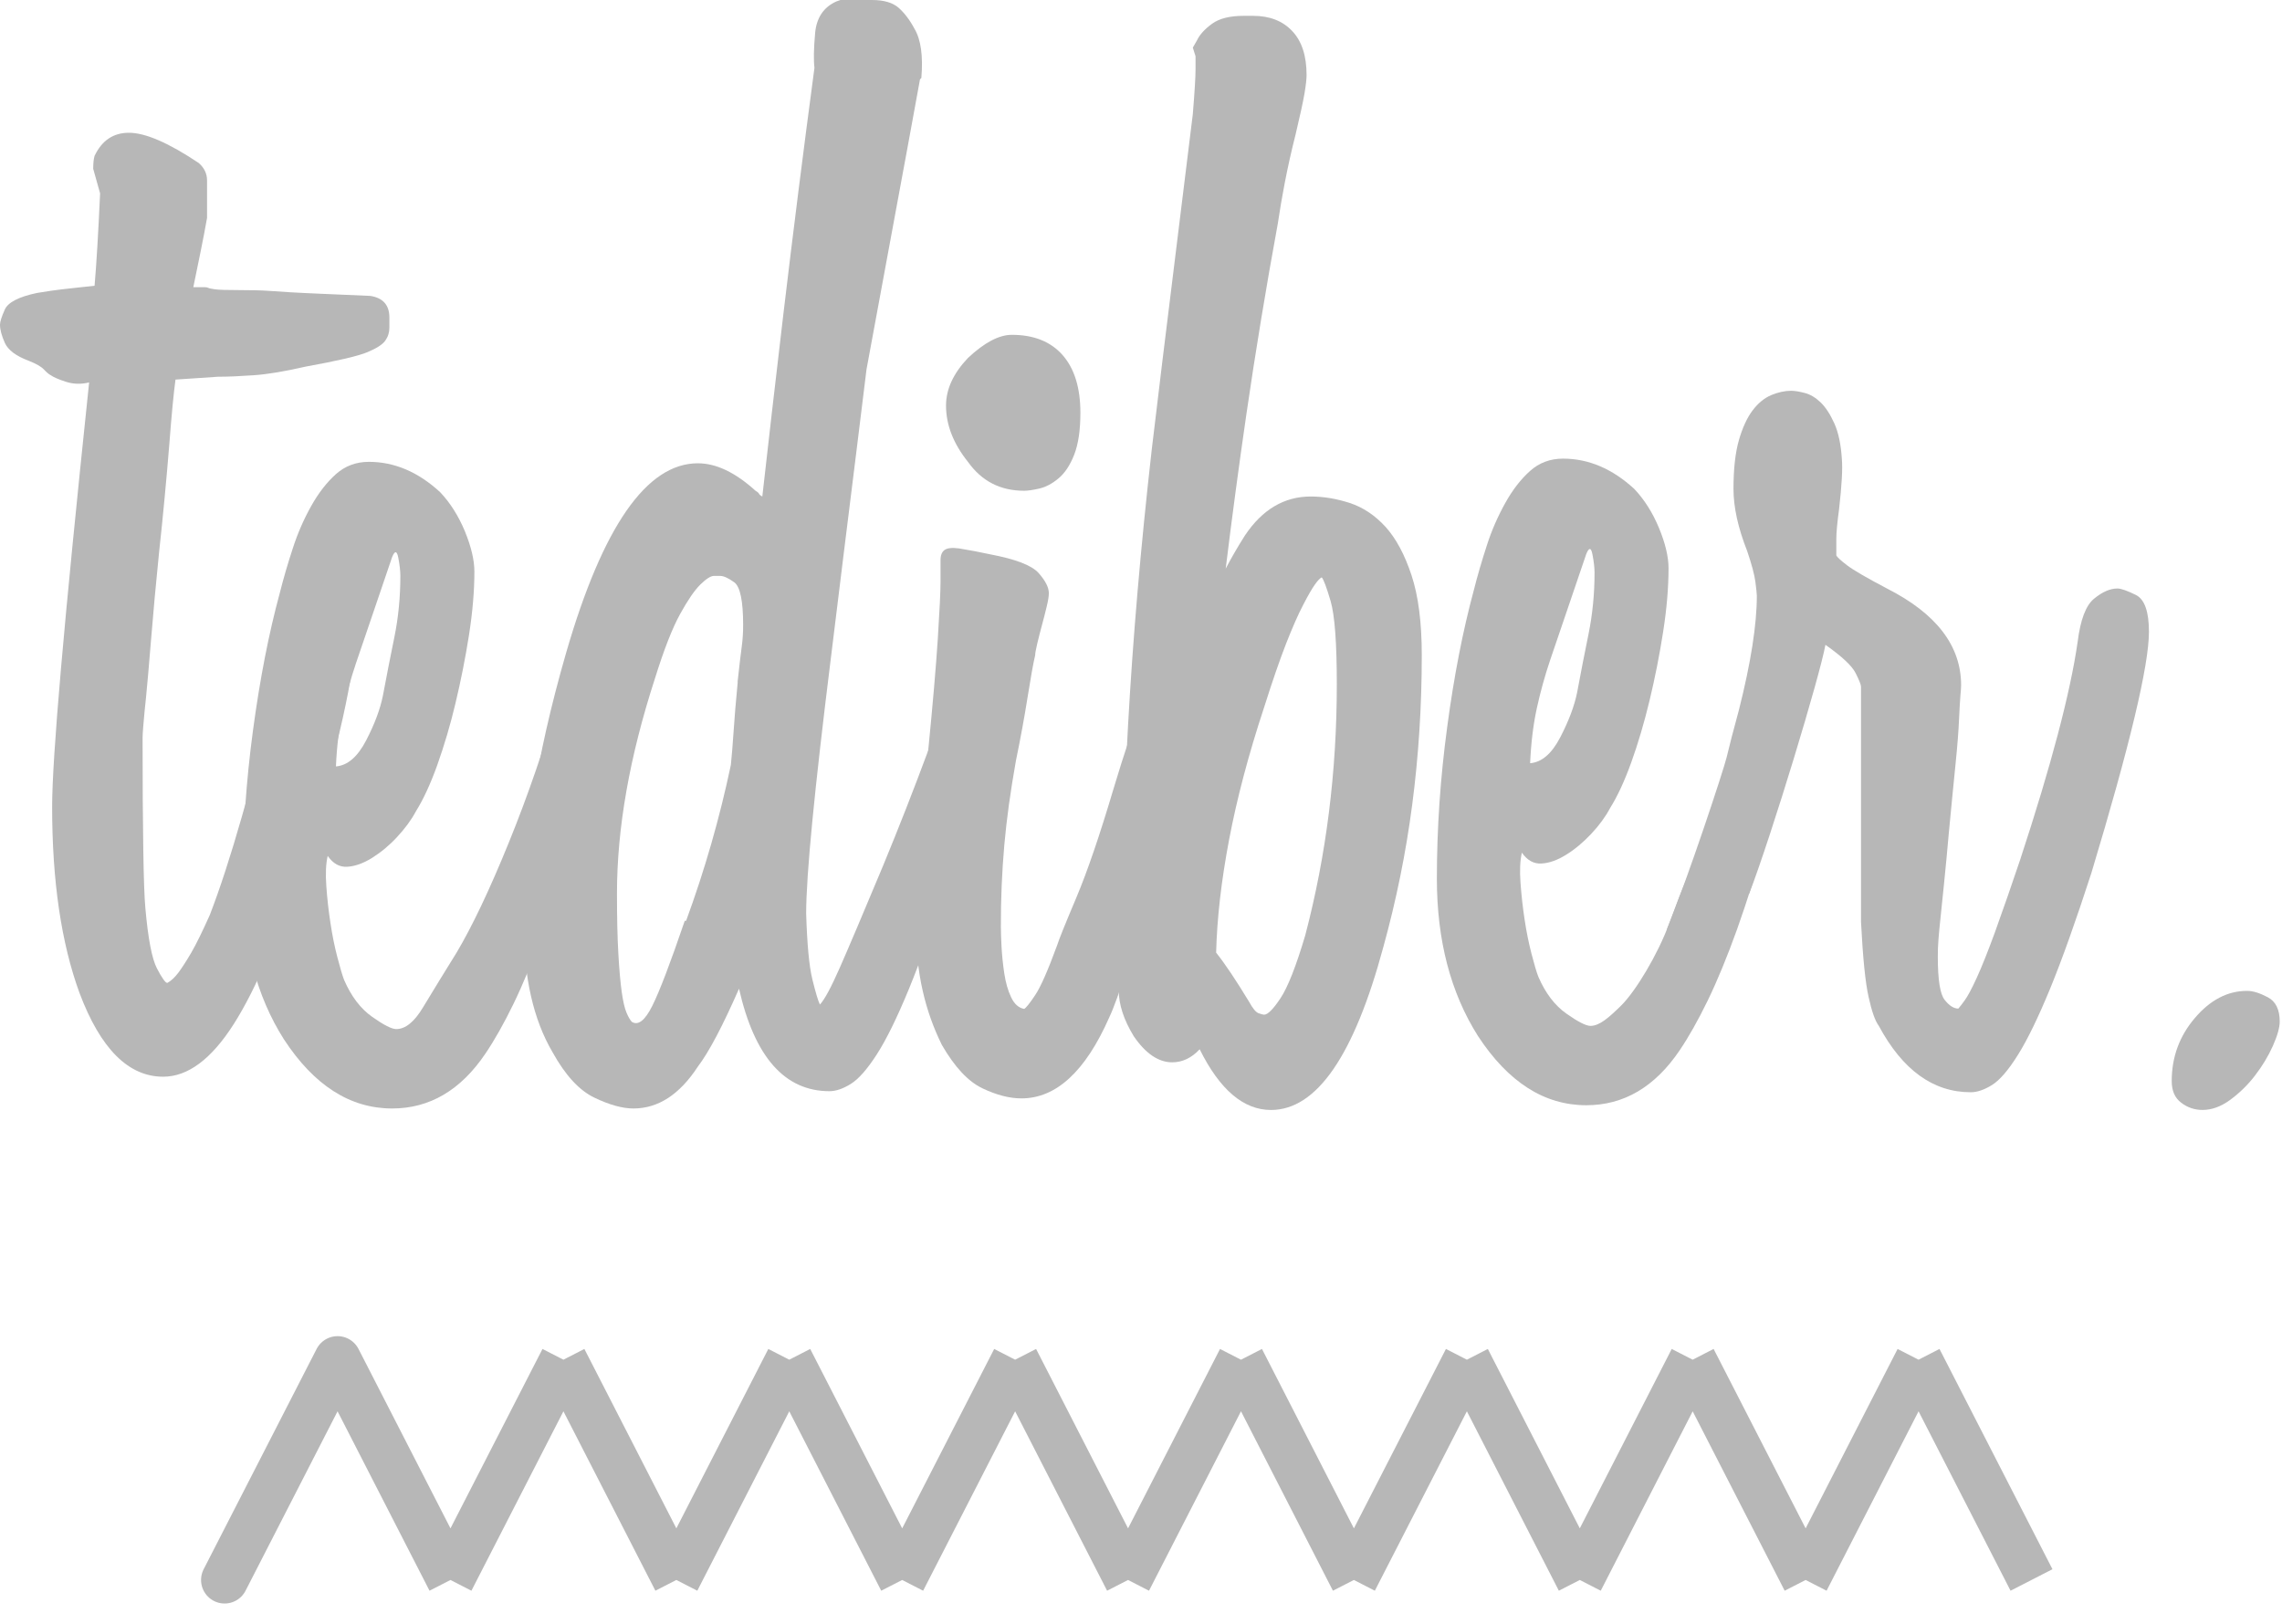 <svg width="52" height="37" viewBox="0 0 52 37" fill="none" xmlns="http://www.w3.org/2000/svg">
<path d="M36.147 12.621C35.985 13.103 35.837 13.536 35.705 13.92C35.573 14.304 35.446 14.676 35.324 15.038C35.202 15.4 35.1 15.768 35.019 16.14C34.938 16.513 34.887 16.93 34.867 17.39C35.132 17.369 35.361 17.172 35.555 16.797C35.748 16.425 35.876 16.085 35.938 15.778C36.019 15.339 36.106 14.896 36.198 14.446C36.289 13.998 36.335 13.531 36.335 13.049C36.335 12.938 36.32 12.801 36.288 12.637C36.258 12.473 36.21 12.467 36.147 12.621V12.621ZM41.053 13.312C41.324 13.312 41.448 13.393 41.428 13.558C41.407 13.722 41.397 13.937 41.397 14.199C41.397 14.243 41.392 14.315 41.38 14.413C41.37 14.512 41.344 14.649 41.302 14.824C41.247 15.065 41.195 15.306 41.146 15.548C41.084 15.855 40.99 16.238 40.865 16.699C40.469 18.387 40.042 19.878 39.584 21.171C39.355 21.808 39.131 22.35 38.913 22.799C38.694 23.249 38.48 23.628 38.273 23.934C37.71 24.767 37.001 25.183 36.147 25.183C35.189 25.183 34.367 24.657 33.678 23.605C33.054 22.619 32.742 21.423 32.742 20.021C32.742 18.88 32.82 17.73 32.977 16.567C33.132 15.405 33.336 14.364 33.585 13.443C33.668 13.114 33.768 12.774 33.882 12.423C33.99 12.087 34.132 11.762 34.305 11.453C34.47 11.157 34.658 10.916 34.866 10.73C35.075 10.544 35.324 10.45 35.616 10.45C36.199 10.45 36.74 10.68 37.241 11.141C37.47 11.383 37.657 11.678 37.803 12.029C37.948 12.38 38.021 12.686 38.021 12.949C38.021 13.388 37.98 13.87 37.898 14.396C37.816 14.923 37.713 15.443 37.589 15.959C37.465 16.474 37.325 16.945 37.171 17.373C37.017 17.8 36.856 18.146 36.691 18.409C36.587 18.606 36.443 18.804 36.258 19.001C36.072 19.198 35.881 19.357 35.685 19.477C35.489 19.599 35.304 19.665 35.128 19.675C34.952 19.687 34.803 19.605 34.679 19.428C34.638 19.604 34.627 19.835 34.648 20.119C34.669 20.404 34.7 20.683 34.742 20.957C34.783 21.232 34.836 21.489 34.898 21.73C34.961 21.971 35.012 22.148 35.055 22.257C35.216 22.63 35.43 22.91 35.693 23.095C35.957 23.282 36.141 23.375 36.242 23.375C36.45 23.375 36.665 23.182 36.936 22.917C37.273 22.587 37.777 21.743 38.031 21.054C38.428 19.983 38.367 20.207 38.804 19.133C39.241 18.059 39.636 16.907 39.99 15.679C40.053 15.439 40.11 15.203 40.163 14.972C40.215 14.743 40.273 14.506 40.335 14.265C40.438 13.63 40.678 13.312 41.053 13.312" fill="#B7B7B7"/>
<path d="M37.979 21.185C38.48 19.966 39.282 17.521 39.344 17.259C39.406 16.995 39.501 16.633 39.626 16.172C39.897 15.099 40.033 14.232 40.033 13.575C40.033 13.53 40.021 13.427 40.001 13.263C39.98 13.098 39.917 12.863 39.813 12.556C39.605 12.029 39.501 11.557 39.501 11.141C39.501 10.68 39.543 10.309 39.626 10.023C39.709 9.738 39.813 9.514 39.938 9.349C40.064 9.184 40.203 9.07 40.36 9.003C40.517 8.938 40.667 8.904 40.813 8.904C40.896 8.904 41 8.921 41.125 8.954C41.251 8.986 41.37 9.058 41.486 9.168C41.6 9.278 41.704 9.437 41.798 9.645C41.892 9.853 41.949 10.121 41.97 10.45C41.99 10.67 41.97 11.054 41.907 11.602C41.865 11.908 41.844 12.139 41.844 12.291V12.653C41.865 12.698 41.95 12.774 42.094 12.884C42.24 12.994 42.542 13.169 43 13.41C44.125 13.981 44.688 14.715 44.688 15.614C44.688 15.658 44.682 15.74 44.671 15.861C44.661 15.981 44.652 16.162 44.64 16.402C44.63 16.645 44.605 16.973 44.563 17.389C44.509 17.926 44.456 18.463 44.406 19.001C44.372 19.385 44.336 19.768 44.297 20.152C44.266 20.46 44.239 20.711 44.219 20.908C44.198 21.105 44.182 21.27 44.172 21.402C44.161 21.533 44.157 21.665 44.157 21.796C44.157 22.322 44.208 22.652 44.313 22.782C44.417 22.915 44.521 22.981 44.625 22.981C44.675 22.922 44.721 22.861 44.766 22.799C44.839 22.7 44.932 22.525 45.047 22.273C45.162 22.022 45.298 21.68 45.454 21.254C45.653 20.703 45.845 20.149 46.032 19.593C46.739 17.444 47.176 15.789 47.343 14.627C47.406 14.123 47.53 13.793 47.719 13.64C47.906 13.487 48.083 13.409 48.249 13.409C48.333 13.409 48.473 13.459 48.672 13.557C48.869 13.656 48.968 13.935 48.968 14.396C48.968 15.163 48.53 16.995 47.657 19.889C47.302 20.985 46.989 21.861 46.719 22.52C46.448 23.177 46.204 23.682 45.985 24.032C45.766 24.383 45.568 24.613 45.391 24.723C45.213 24.833 45.052 24.887 44.907 24.887C44.053 24.887 43.355 24.383 42.813 23.375C42.73 23.266 42.652 23.046 42.58 22.717C42.505 22.389 42.449 21.818 42.407 21.008V15.646C42.407 15.603 42.366 15.498 42.282 15.333C42.199 15.169 41.97 14.956 41.596 14.692C41.471 15.395 40.381 19 39.861 20.357L37.979 21.185ZM51.948 23.276C51.948 23.414 51.895 23.599 51.792 23.831C51.688 24.064 51.552 24.29 51.382 24.51C51.221 24.721 51.029 24.907 50.815 25.064C50.607 25.215 50.399 25.29 50.191 25.29C50.014 25.292 49.842 25.234 49.703 25.126C49.558 25.017 49.487 24.852 49.487 24.633C49.487 24.085 49.664 23.605 50.015 23.195C50.366 22.782 50.763 22.577 51.206 22.577C51.336 22.577 51.493 22.626 51.675 22.722C51.857 22.817 51.948 23.003 51.948 23.276V23.276ZM8.436 6.742C8.727 6.786 8.873 6.951 8.873 7.235V7.466C8.873 7.576 8.842 7.673 8.779 7.762C8.717 7.85 8.581 7.937 8.373 8.024C8.164 8.112 7.696 8.221 6.967 8.353C6.488 8.463 6.093 8.529 5.78 8.55C5.467 8.572 5.197 8.584 4.968 8.584L3.999 8.649C3.957 8.956 3.91 9.444 3.859 10.112C3.792 10.941 3.714 11.768 3.624 12.595C3.555 13.274 3.492 13.954 3.437 14.634C3.395 15.161 3.358 15.578 3.328 15.884C3.304 16.102 3.283 16.322 3.265 16.541C3.254 16.673 3.249 16.761 3.249 16.805C3.249 17.857 3.254 18.707 3.265 19.354C3.275 20 3.29 20.445 3.312 20.686C3.374 21.388 3.462 21.848 3.577 22.067C3.691 22.286 3.77 22.396 3.812 22.396C3.895 22.352 3.978 22.276 4.062 22.166C4.144 22.056 4.244 21.903 4.359 21.706C4.473 21.509 4.613 21.223 4.78 20.85C5.009 20.258 5.254 19.508 5.514 18.597C5.774 17.688 6.04 16.63 6.311 15.424C6.373 15.139 6.435 14.897 6.499 14.7C6.561 14.503 6.612 14.328 6.655 14.174C6.696 14.065 6.764 13.923 6.858 13.746C6.952 13.571 7.103 13.483 7.311 13.483C7.498 13.483 7.676 13.555 7.842 13.697C8.008 13.84 8.092 14.097 8.092 14.47C8.092 14.887 7.998 15.517 7.811 16.361C7.624 17.205 7.322 18.285 6.905 19.6C6.363 21.289 5.837 22.532 5.327 23.333C4.817 24.134 4.28 24.533 3.718 24.533C2.927 24.533 2.291 23.898 1.812 22.626C1.395 21.486 1.188 20.072 1.188 18.384C1.188 17.836 1.254 16.783 1.39 15.226C1.525 13.669 1.739 11.499 2.031 8.714C1.843 8.759 1.666 8.753 1.499 8.698C1.333 8.644 1.219 8.594 1.156 8.549C1.114 8.529 1.062 8.484 1 8.418C0.937 8.352 0.823 8.287 0.656 8.221C0.364 8.112 0.182 7.975 0.109 7.81C0.036 7.645 0 7.509 0 7.399C0 7.333 0.036 7.218 0.109 7.054C0.182 6.889 0.426 6.763 0.843 6.675C0.969 6.654 1.073 6.637 1.155 6.626L1.405 6.593C1.489 6.582 1.587 6.572 1.702 6.56C1.817 6.549 1.968 6.533 2.155 6.511C2.176 6.27 2.197 5.974 2.218 5.623C2.239 5.273 2.26 4.867 2.281 4.406L2.124 3.847C2.124 3.715 2.135 3.616 2.155 3.551C2.322 3.201 2.582 3.025 2.937 3.025C3.312 3.025 3.843 3.255 4.53 3.715C4.655 3.826 4.718 3.957 4.718 4.109V4.965C4.674 5.212 4.627 5.459 4.577 5.705C4.525 5.957 4.468 6.236 4.405 6.544H4.671C4.702 6.544 4.728 6.549 4.749 6.56C4.77 6.571 4.821 6.581 4.905 6.593C4.988 6.604 5.176 6.61 5.467 6.61C5.738 6.61 5.952 6.615 6.108 6.626C6.264 6.637 6.431 6.648 6.609 6.659C6.785 6.67 7.009 6.68 7.28 6.692C7.55 6.704 7.936 6.72 8.436 6.742" fill="#B7B7B7"/>
<path d="M8.935 12.694C8.789 13.127 8.642 13.561 8.493 13.993C8.364 14.365 8.238 14.738 8.112 15.111C7.99 15.473 7.888 15.841 7.807 16.214C7.726 16.586 7.675 17.003 7.655 17.463C7.92 17.442 8.149 17.245 8.343 16.871C8.537 16.498 8.663 16.159 8.725 15.852C8.807 15.413 8.894 14.97 8.986 14.52C9.078 14.071 9.123 13.605 9.123 13.122C9.123 13.012 9.108 12.875 9.076 12.71C9.045 12.546 8.998 12.541 8.935 12.694ZM13.84 13.385C14.111 13.385 14.236 13.467 14.215 13.632C14.194 13.796 14.184 14.01 14.184 14.273C14.184 14.317 14.179 14.388 14.169 14.486C14.158 14.586 14.132 14.722 14.091 14.898C14.035 15.138 13.983 15.379 13.934 15.621C13.872 15.929 13.778 16.312 13.653 16.772C13.258 18.461 12.831 19.952 12.372 21.245C12.143 21.882 11.919 22.424 11.701 22.873C11.482 23.323 11.268 23.701 11.061 24.007C10.498 24.841 9.79 25.257 8.936 25.257C7.978 25.257 7.155 24.731 6.468 23.679C5.843 22.692 5.53 21.497 5.53 20.095C5.53 18.954 5.608 17.803 5.765 16.641C5.921 15.479 6.124 14.438 6.374 13.517C6.461 13.173 6.56 12.833 6.671 12.497C6.779 12.16 6.92 11.835 7.093 11.527C7.259 11.23 7.447 10.99 7.655 10.803C7.863 10.618 8.113 10.523 8.405 10.523C8.988 10.523 9.53 10.754 10.029 11.214C10.258 11.456 10.446 11.752 10.592 12.102C10.736 12.454 10.81 12.76 10.81 13.023C10.81 13.462 10.769 13.944 10.687 14.47C10.604 14.995 10.501 15.516 10.377 16.032C10.264 16.511 10.124 16.983 9.959 17.447C9.804 17.875 9.644 18.219 9.479 18.483C9.375 18.68 9.23 18.877 9.046 19.074C8.877 19.258 8.684 19.418 8.473 19.551C8.276 19.672 8.091 19.738 7.916 19.749C7.739 19.761 7.591 19.679 7.467 19.502C7.426 19.678 7.415 19.909 7.436 20.192C7.456 20.478 7.488 20.757 7.53 21.031C7.571 21.306 7.623 21.563 7.686 21.804C7.748 22.045 7.8 22.221 7.842 22.33C8.004 22.704 8.217 22.983 8.481 23.169C8.745 23.356 8.927 23.448 9.029 23.448C9.238 23.448 9.441 23.284 9.638 22.955C9.891 22.537 10.146 22.121 10.404 21.706C10.757 21.113 11.154 20.281 11.591 19.206C12.029 18.132 12.424 16.981 12.777 15.753C12.841 15.512 12.898 15.276 12.95 15.045C13.002 14.816 13.059 14.58 13.122 14.338C13.226 13.703 13.466 13.385 13.84 13.385" fill="#B7B7B7"/>
<path d="M16.809 15.523C16.85 15.15 16.881 14.887 16.902 14.733C16.923 14.58 16.934 14.416 16.934 14.24C16.934 13.692 16.866 13.368 16.733 13.269C16.599 13.172 16.491 13.122 16.409 13.122H16.268C16.196 13.122 16.093 13.188 15.959 13.319C15.825 13.451 15.671 13.676 15.496 13.994C15.321 14.312 15.13 14.799 14.925 15.457C14.348 17.233 14.059 18.866 14.059 20.357C14.059 20.905 14.069 21.361 14.09 21.722C14.11 22.083 14.136 22.375 14.166 22.594C14.197 22.813 14.233 22.972 14.275 23.07C14.316 23.169 14.358 23.241 14.398 23.284C14.543 23.372 14.697 23.252 14.862 22.922C15.027 22.594 15.274 21.947 15.603 20.982H15.634C16.059 19.824 16.4 18.637 16.654 17.43C16.675 17.233 16.695 16.981 16.716 16.674C16.736 16.367 16.767 15.995 16.809 15.556V15.523ZM22.901 13.385C22.984 13.385 23.021 13.44 23.01 13.55C23 13.659 22.994 13.944 22.994 14.404C22.994 15.216 22.546 17.046 21.651 19.897C21.297 20.994 20.984 21.87 20.714 22.528C20.443 23.186 20.199 23.684 19.98 24.024C19.761 24.364 19.563 24.589 19.386 24.698C19.209 24.808 19.048 24.863 18.902 24.863C17.881 24.863 17.194 24.084 16.84 22.528C16.465 23.383 16.152 23.975 15.902 24.303C15.486 24.94 14.997 25.257 14.434 25.257C14.185 25.257 13.887 25.175 13.544 25.01C13.2 24.846 12.882 24.501 12.591 23.975C12.153 23.23 11.935 22.264 11.935 21.081C11.935 20.117 12.007 19.145 12.153 18.17C12.3 17.195 12.549 16.093 12.903 14.865C13.736 11.993 14.736 10.556 15.902 10.556C16.319 10.556 16.756 10.765 17.215 11.181C17.256 11.204 17.282 11.226 17.294 11.247C17.303 11.269 17.329 11.292 17.371 11.313C17.496 10.195 17.657 8.797 17.855 7.12C18.076 5.26 18.311 3.402 18.559 1.545C18.537 1.37 18.543 1.107 18.574 0.756C18.605 0.406 18.766 0.164 19.058 0.033L19.152 0H19.87C20.141 0 20.344 0.06 20.48 0.18C20.615 0.302 20.735 0.46 20.839 0.657C20.984 0.899 21.037 1.271 20.995 1.776L20.964 1.808C20.776 2.839 20.584 3.886 20.386 4.949C20.188 6.013 19.974 7.169 19.745 8.418C19.724 8.594 19.646 9.224 19.512 10.31C19.317 11.871 19.124 13.434 18.933 14.996C18.559 18 18.37 19.94 18.37 20.816C18.392 21.519 18.438 22.017 18.511 22.313C18.584 22.609 18.641 22.802 18.683 22.889C18.787 22.779 18.938 22.5 19.136 22.05C19.334 21.601 19.662 20.829 20.12 19.732C20.48 18.861 20.824 17.984 21.151 17.101C21.462 16.267 21.744 15.422 21.994 14.569C22.015 14.481 22.047 14.371 22.089 14.24C22.13 14.108 22.182 13.975 22.244 13.844C22.304 13.718 22.389 13.606 22.495 13.516C22.599 13.43 22.734 13.385 22.901 13.385" fill="#B7B7B7"/>
<path d="M23.337 11.182C22.796 11.182 22.369 10.963 22.057 10.524C21.724 10.108 21.557 9.68 21.557 9.241C21.557 8.868 21.724 8.507 22.057 8.156C22.431 7.805 22.765 7.629 23.057 7.629C23.556 7.629 23.942 7.783 24.213 8.09C24.483 8.397 24.619 8.836 24.619 9.405C24.619 9.8 24.572 10.118 24.478 10.36C24.384 10.6 24.264 10.781 24.119 10.901C23.973 11.023 23.827 11.099 23.682 11.132C23.536 11.165 23.421 11.182 23.337 11.182ZM25.275 23.185C24.733 24.413 24.067 25.027 23.275 25.027C23.005 25.027 22.708 24.951 22.386 24.797C22.062 24.643 21.755 24.315 21.463 23.81C21.269 23.418 21.122 23.004 21.026 22.576C20.922 22.127 20.87 21.618 20.87 21.047C20.87 20.565 20.964 19.25 21.151 17.101C21.255 16.048 21.328 15.198 21.37 14.553C21.411 13.906 21.432 13.473 21.432 13.254V12.76C21.432 12.651 21.463 12.575 21.526 12.53C21.589 12.486 21.698 12.475 21.854 12.496C22.089 12.534 22.324 12.578 22.556 12.629C23.14 12.739 23.51 12.881 23.666 13.056C23.822 13.232 23.9 13.385 23.9 13.517C23.9 13.582 23.885 13.681 23.853 13.813C23.819 13.956 23.783 14.098 23.744 14.24C23.706 14.382 23.669 14.525 23.635 14.668C23.604 14.8 23.588 14.888 23.588 14.931C23.546 15.106 23.489 15.425 23.416 15.884C23.343 16.345 23.254 16.828 23.15 17.332C23.025 18.034 22.936 18.675 22.885 19.256C22.831 19.873 22.805 20.493 22.807 21.113C22.807 21.223 22.812 21.376 22.822 21.574C22.833 21.771 22.854 21.974 22.885 22.182C22.917 22.39 22.968 22.572 23.041 22.724C23.114 22.878 23.213 22.966 23.338 22.988C23.38 22.966 23.463 22.862 23.588 22.675C23.713 22.489 23.879 22.111 24.088 21.541C24.129 21.409 24.275 21.047 24.525 20.456C24.775 19.864 25.056 19.042 25.369 17.989C25.473 17.638 25.608 17.211 25.775 16.706C25.942 16.202 26.118 15.6 26.305 14.897C26.326 14.81 26.357 14.695 26.4 14.553C26.441 14.411 26.493 14.273 26.556 14.141C26.614 14.014 26.7 13.902 26.806 13.813C26.91 13.725 27.045 13.681 27.212 13.681C27.275 13.681 27.353 13.731 27.446 13.829C27.541 13.928 27.587 14.207 27.587 14.668C27.587 14.778 27.577 14.925 27.556 15.111C27.535 15.298 27.482 15.583 27.399 15.966C27.29 16.457 27.17 16.945 27.04 17.43C26.836 18.189 26.623 18.946 26.399 19.7C26.172 20.474 25.937 21.247 25.696 22.018C25.52 22.576 25.379 22.966 25.275 23.185" fill="#B7B7B7"/>
<path d="M29.743 21.31C30.221 19.491 30.462 17.583 30.462 15.589C30.462 14.645 30.414 14.015 30.321 13.697C30.227 13.379 30.16 13.199 30.118 13.155C30.076 13.177 30.024 13.231 29.962 13.32C29.899 13.407 29.81 13.561 29.697 13.779C29.581 13.999 29.452 14.295 29.305 14.668C29.16 15.041 28.993 15.523 28.806 16.115C28.451 17.189 28.186 18.193 28.009 19.124C27.832 20.057 27.732 20.916 27.712 21.706C27.921 21.968 28.169 22.342 28.462 22.824C28.545 22.977 28.618 23.065 28.68 23.087C28.743 23.108 28.784 23.12 28.805 23.12C28.888 23.12 29.014 22.994 29.181 22.741C29.347 22.49 29.535 22.012 29.743 21.31ZM29.867 11.313C30.16 11.313 30.456 11.363 30.758 11.461C31.06 11.56 31.331 11.741 31.571 12.003C31.81 12.267 32.008 12.635 32.164 13.106C32.32 13.578 32.398 14.185 32.398 14.931C32.398 16.094 32.325 17.228 32.18 18.335C32.037 19.429 31.817 20.512 31.523 21.575C30.856 24.053 30.003 25.291 28.962 25.291C28.336 25.291 27.795 24.83 27.337 23.908C27.151 24.107 26.942 24.205 26.711 24.205C26.399 24.205 26.108 24.008 25.837 23.614C25.608 23.24 25.493 22.89 25.493 22.561C25.493 22.408 25.525 22.265 25.587 22.134C25.525 18.625 25.744 14.668 26.243 10.26C26.41 8.858 26.571 7.531 26.727 6.282C26.883 5.031 27.034 3.804 27.181 2.598C27.222 2.094 27.243 1.754 27.243 1.578V1.283L27.181 1.085L27.275 0.921C27.337 0.789 27.452 0.663 27.618 0.542C27.784 0.421 28.024 0.361 28.336 0.361H28.555C28.93 0.361 29.228 0.476 29.445 0.707C29.664 0.936 29.773 1.271 29.773 1.71C29.773 1.797 29.758 1.935 29.727 2.121C29.696 2.307 29.628 2.62 29.524 3.058C29.43 3.428 29.346 3.801 29.274 4.176C29.215 4.482 29.163 4.789 29.117 5.097C28.851 6.545 28.611 7.998 28.399 9.455C28.23 10.621 28.073 11.788 27.93 12.957C28.055 12.717 28.201 12.464 28.368 12.201C28.764 11.609 29.264 11.313 29.867 11.313Z" fill="#B7B7B7"/>
<path d="M5.118 36L7.692 30.981M41.145 36L43.718 30.981L41.145 36ZM46.292 36L43.718 30.981L46.292 36ZM41.145 36L38.571 30.981L41.145 36ZM35.999 36L38.571 30.981L35.999 36ZM30.851 36L33.426 30.981L30.851 36ZM35.999 36L33.426 30.981L35.999 36ZM30.851 36L28.279 30.981L30.851 36ZM25.705 36L28.278 30.981L25.705 36ZM20.558 36L23.132 30.981L20.558 36ZM25.705 36L23.132 30.981L25.705 36ZM20.558 36L17.985 30.981L20.558 36ZM15.412 36L17.985 30.981L15.412 36ZM10.265 36L12.839 30.981L10.265 36ZM15.412 36L12.839 30.981L15.412 36ZM10.265 36L7.692 30.981L10.265 36Z" stroke="#B7B7B7" stroke-width="1.073" stroke-miterlimit="10" stroke-linecap="round"/>
</svg>
